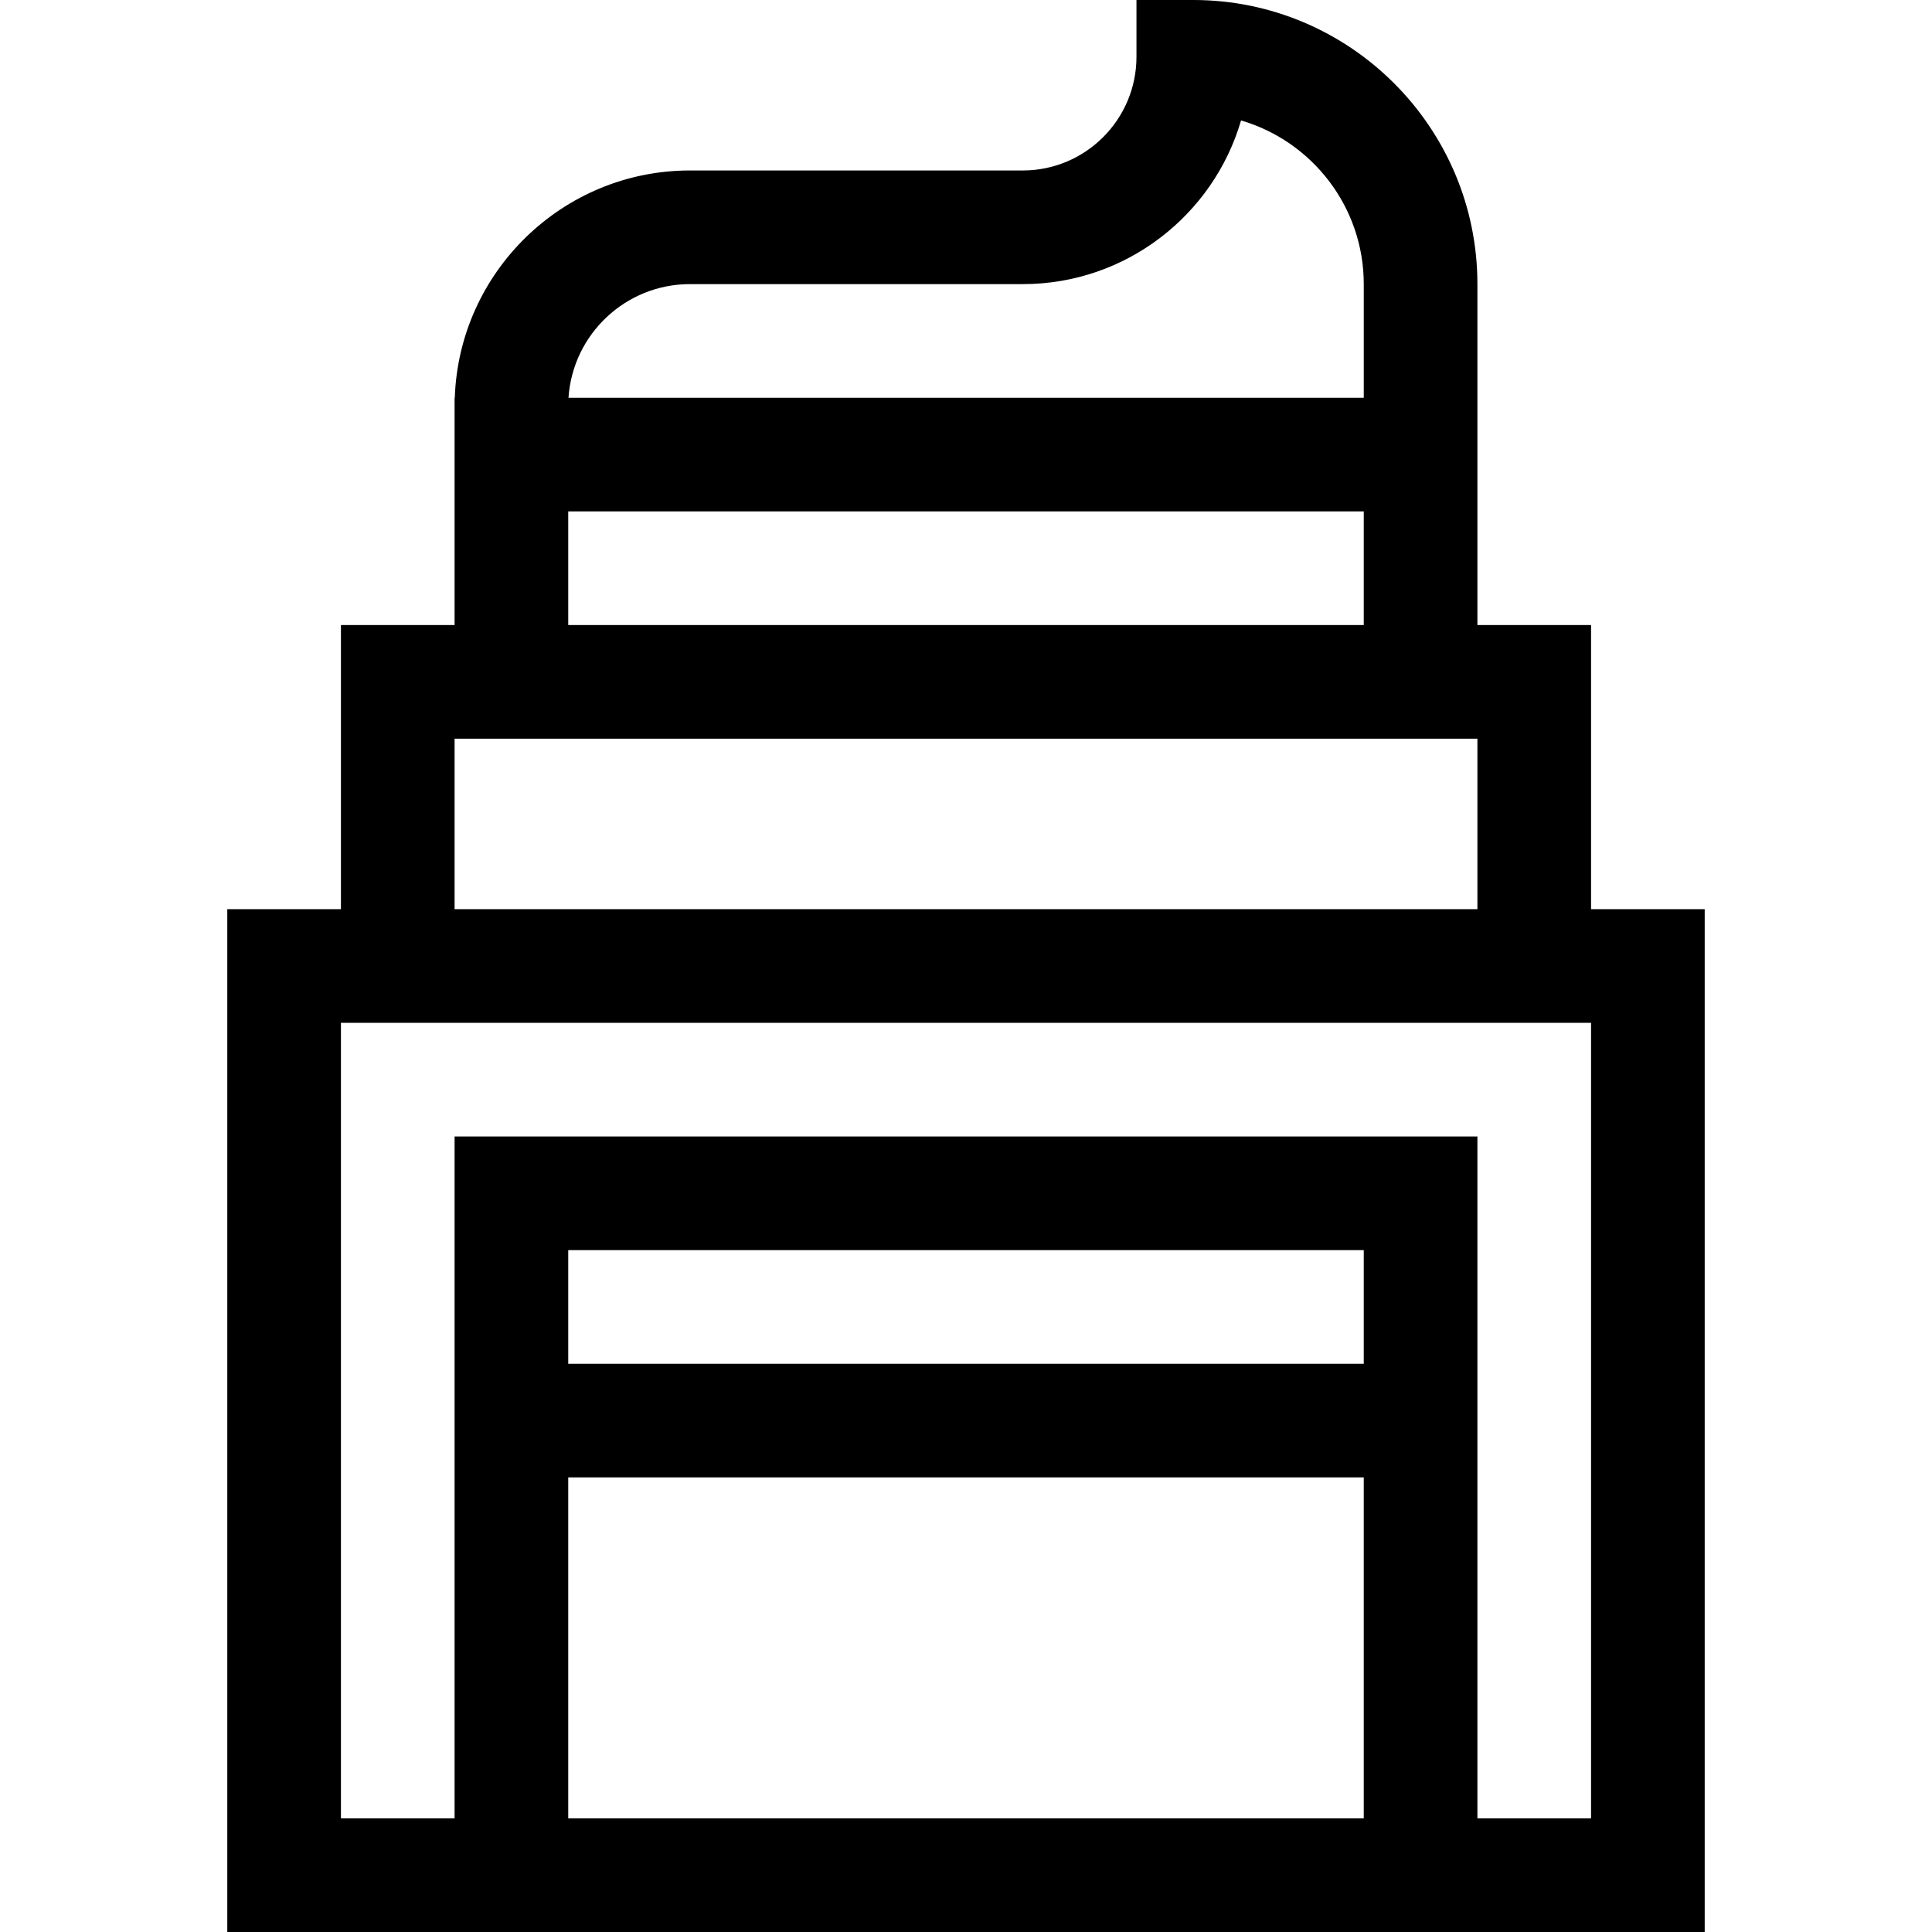 <svg id="Capa_1" enable-background="new 0 0 510 510" height="512" viewBox="0 0 510 510" width="512" xmlns="http://www.w3.org/2000/svg"><g><path d="m420 240v-75h-30c0-9.503 0-80.658 0-90 0-41.355-33.645-75-75-75h-15v15c0 16.542-13.458 30-30 30h-87.875c-33.543 0-60.945 26.727-62.071 60h-.054v60h-30v75h-30v270h390v-270zm-237.875-165h87.875c27.257 0 50.326-18.267 57.607-43.203 18.696 5.466 32.393 22.765 32.393 43.203v30h-209.931c1.097-16.728 15.056-30 32.056-30zm-32.125 60h210v30h-210zm-30 60h270v45h-270zm30 285v-90h210v90zm210-120h-210v-30h210zm60 120h-30v-180h-270v180h-30v-210h330z"/></g></svg>